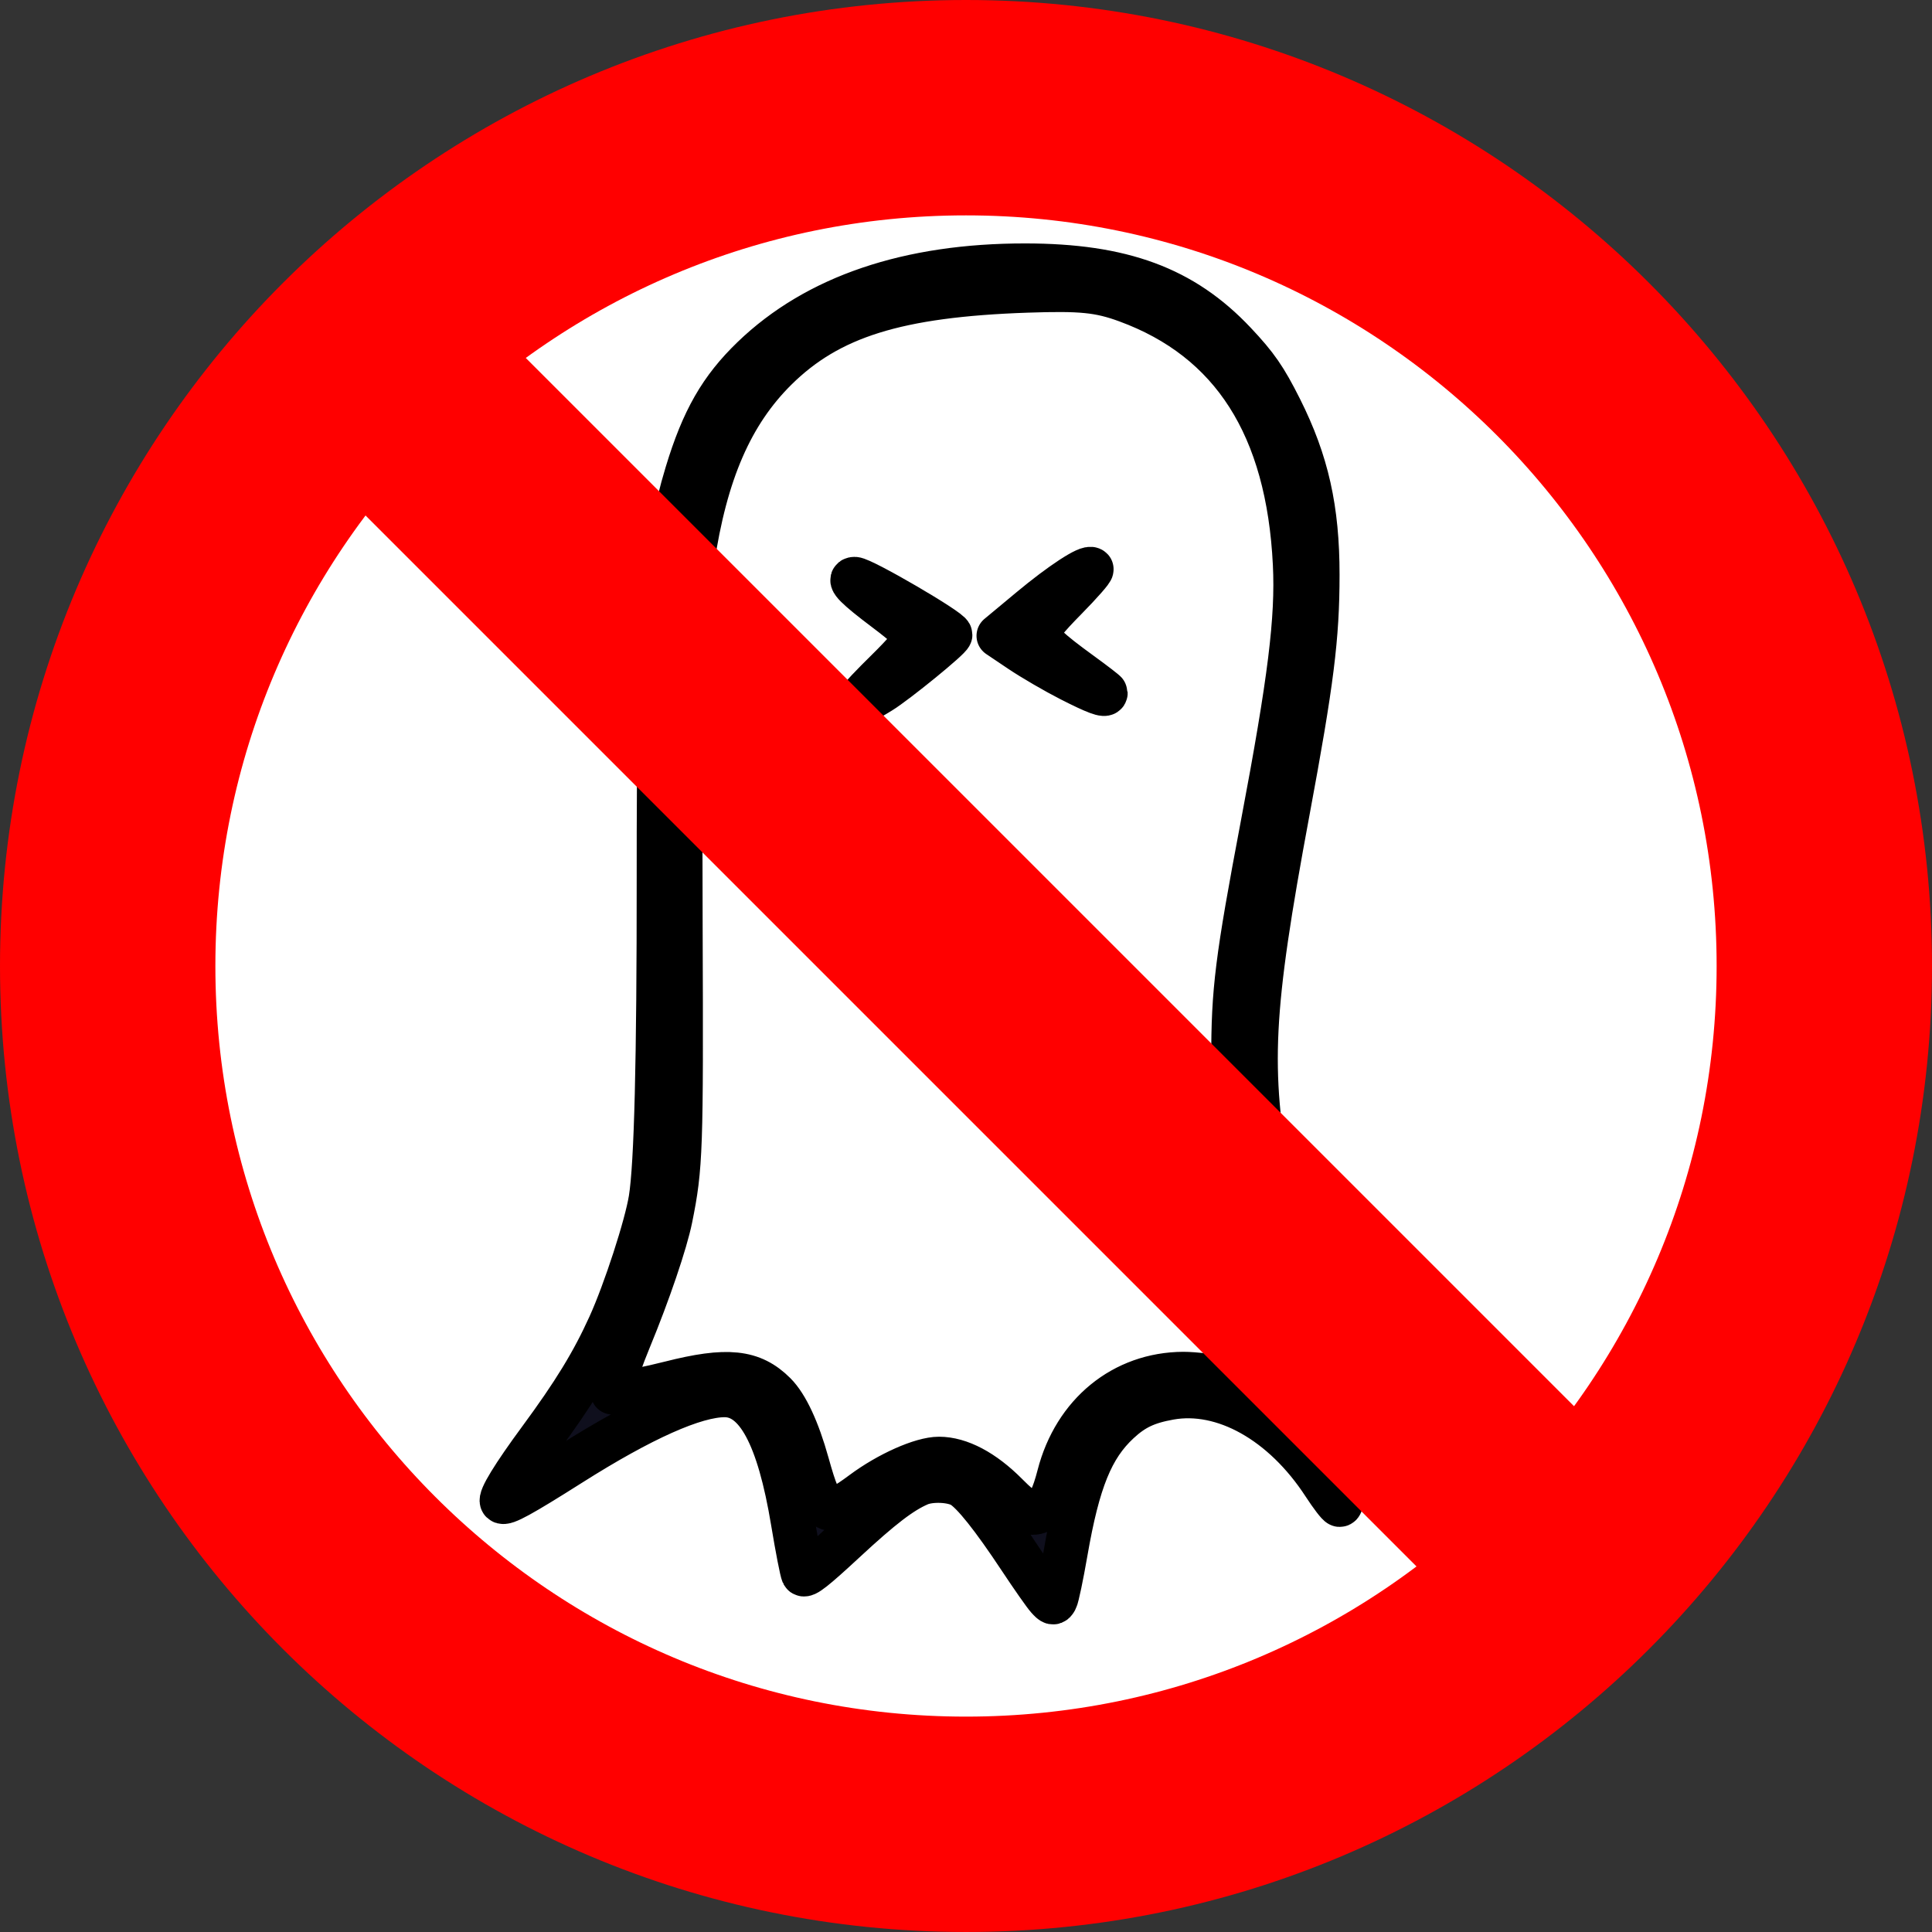 <?xml version="1.0" encoding="UTF-8" standalone="no"?>
<!-- Generator: Adobe Illustrator 13.0.0, SVG Export Plug-In . SVG Version: 6.00 Build 14948)  -->

<svg
   xmlns:dc="http://purl.org/dc/elements/1.1/"
   xmlns:cc="http://creativecommons.org/ns#"
   xmlns:rdf="http://www.w3.org/1999/02/22-rdf-syntax-ns#"
   xmlns:svg="http://www.w3.org/2000/svg"
   xmlns="http://www.w3.org/2000/svg"
   xmlns:sodipodi="http://sodipodi.sourceforge.net/DTD/sodipodi-0.dtd"
   xmlns:inkscape="http://www.inkscape.org/namespaces/inkscape"
   version="1.0"
   id="Layer_1"
   x="0px"
   y="0px"
   width="439.55"
   height="439.548"
   viewBox="0 0 439.55 439.548"
   xml:space="preserve"
   inkscape:version="0.48.4 r9939"
   sodipodi:docname="ghostbuster.svg"><rect x="0" y="0" width="439.55" height="439.548" fill="#333333" stroke="none"/><defs
     id="defs51"><inkscape:perspective
       sodipodi:type="inkscape:persp3d"
       inkscape:vp_x="0 : 250 : 1"
       inkscape:vp_y="0 : 1000 : 0"
       inkscape:vp_z="500 : 250 : 1"
       inkscape:persp3d-origin="250 : 166.66667 : 1"
       id="perspective55" /></defs><sodipodi:namedview
     pagecolor="#ffffff"
     bordercolor="#666666"
     borderopacity="1"
     objecttolerance="10"
     gridtolerance="10"
     guidetolerance="10"
     inkscape:pageopacity="0"
     inkscape:pageshadow="2"
     inkscape:window-width="1920"
     inkscape:window-height="1153"
     id="namedview49"
     showgrid="false"
     inkscape:zoom="1.6421381"
     inkscape:cx="166.3122"
     inkscape:cy="160.12067"
     inkscape:window-x="1600"
     inkscape:window-y="0"
     inkscape:window-maximized="1"
     inkscape:current-layer="g3941" /><circle
     style="fill:#ffffff;stroke:#000000"
     cx="249.5"
     cy="249.5"
     r="205"
     id="circle3"
     sodipodi:cx="249.5"
     sodipodi:cy="249.5"
     sodipodi:rx="205"
     sodipodi:ry="205"
     transform="translate(-30.253,-31.61)" /><g
     id="g37"
     transform="translate(-30.253,-31.61)"><line
       id="line39"
       y2="109.275"
       x2="110.112"
       y1="392.509"
       x1="393.35"
       style="fill:none;stroke:#ffffff;stroke-width:55;stroke-miterlimit:10" /><g
       id="g41"><path
         inkscape:connector-curvature="0"
         id="path43"
         d="m 250.029,446.658 c -107.846,0 -195.276,-87.428 -195.276,-195.271 0,-107.848 87.43,-195.277 195.276,-195.277 107.845,0 195.274,87.429 195.274,195.277 0,107.843 -87.429,195.271 -195.274,195.271 z"
         style="fill:none;stroke:#ff0000;stroke-width:49;stroke-miterlimit:10" /><path
         inkscape:connector-curvature="0"
         id="path45"
         d="M 250.029,251.387"
         style="fill:none;stroke:#000000;stroke-width:49;stroke-miterlimit:10" /></g></g><g
     style="display:inline"
     inkscape:label="ghost"
     id="g3941"
     inkscape:groupmode="layer"><path
       inkscape:connector-curvature="0"
       id="path3945"
       d="m 238.37,363.57 c -0.692,-0.762 -3.526,-4.81 -6.3,-8.997 -6.242,-9.422 -10.63,-14.926 -13.135,-16.474 -2.213,-1.368 -7.163,-1.595 -9.815,-0.45 -4.076,1.76 -8.554,5.188 -16.959,12.986 -6.825,6.331 -9.099,8.121 -9.473,7.454 -0.27,-0.483 -1.309,-5.823 -2.308,-11.866 -3.223,-19.492 -8.227,-28.786 -15.502,-28.793 -6.791,-0.007 -18.858,5.379 -35.103,15.666 -11.193,7.088 -14.964,9.154 -15.581,8.536 -0.638,-0.638 2.589,-5.918 8.629,-14.118 7.771,-10.551 12.025,-17.512 15.848,-25.933 3.531,-7.775 8.383,-22.71 9.355,-28.796 1.261,-7.892 1.849,-31.443 1.828,-73.169 -0.029,-58.293 1.1,-74.513 6.405,-91.989 3.678,-12.118 7.727,-19.182 15.025,-26.216 14.461,-13.939 35.452,-21.057 62.015,-21.03 21.994,0.023 35.85,5.143 47.588,17.585 4.978,5.277 6.92,8.084 10.418,15.059 6.059,12.082 8.464,22.821 8.457,37.767 -0.006,14.241 -1.265,24.248 -6.779,53.882 -8.426,45.288 -9.082,58.384 -4.256,84.95 0.973,5.359 3.251,15.498 5.062,22.532 1.81,7.034 4.992,19.365 7.071,27.403 3.585,13.864 5.131,22.846 3.929,22.828 -0.3,-0.004 -1.91,-2.105 -3.578,-4.669 -9.252,-14.218 -22.903,-21.865 -35.12,-19.672 -5.244,0.941 -8.202,2.348 -11.623,5.529 -6.07,5.643 -9.187,13.315 -12.001,29.543 -0.936,5.395 -1.957,10.266 -2.269,10.824 -0.512,0.915 -0.692,0.878 -1.825,-0.37 z m -1.385,-19.976 c 1.548,-0.828 2.692,-3.137 3.927,-7.925 3.62,-14.03 14.671,-23.053 28.314,-23.118 2.177,-0.011 7.826,0.578 12.553,1.308 4.727,0.73 9.06,1.148 9.629,0.93 0.853,-0.327 0.967,-0.904 0.65,-3.294 -0.666,-5.019 -2.155,-12.306 -4.631,-22.667 -5.464,-22.862 -6.837,-32.435 -6.858,-47.825 -0.021,-15.664 0.849,-22.63 6.665,-53.365 6.218,-32.857 7.959,-46.894 7.354,-59.293 -1.526,-31.26 -14.194,-51.116 -38.234,-59.928 -6.25,-2.291 -10.339,-2.702 -22.675,-2.28 -29.538,1.01 -45.028,5.842 -57.139,17.824 -10.141,10.033 -16.025,23.572 -19.023,43.775 -2.363,15.922 -2.851,31.198 -2.657,83.123 0.191,51.081 0.07,54.584 -2.296,66.309 -1.116,5.528 -5.011,16.985 -9.33,27.441 -1.723,4.17 -3.298,8.623 -3.502,9.896 l -0.37,2.314 2.24,0 c 1.232,0 6.131,-0.985 10.887,-2.189 12.944,-3.278 18.648,-2.688 23.796,2.46 2.676,2.676 5.258,8.223 7.387,15.867 3.348,12.023 4.515,12.639 12.586,6.641 5.873,-4.364 13.433,-7.729 17.365,-7.729 4.727,0 10.127,2.858 15.375,8.137 4.224,4.249 5.6,4.867 7.988,3.589 l 0,0 z"
       style="fill:#00000f;fill-opacity:0.941;stroke:#000000;stroke-width:10;stroke-linecap:butt;stroke-linejoin:round;stroke-miterlimit:4;stroke-opacity:1;stroke-dasharray:none" /><path
       inkscape:connector-curvature="0"
       id="path3947"
       d="m 195.542,159.215 c 0,-0.27 2.877,-3.312 6.394,-6.76 3.638,-3.567 6.394,-6.764 6.394,-7.417 0,-0.752 -2.397,-2.947 -6.952,-6.369 -6.47,-4.86 -8.58,-6.977 -6.954,-6.977 1.788,0 21.844,11.689 21.809,12.711 -0.026,0.76 -12.327,10.79 -15.965,13.017 -3.785,2.317 -4.727,2.675 -4.727,1.793 z"
       style="fill:#00000f;fill-opacity:0.941;stroke:#000000;stroke-width:10;stroke-linecap:butt;stroke-linejoin:round;stroke-miterlimit:4;stroke-opacity:1;stroke-dasharray:none" /><path
       inkscape:connector-curvature="0"
       id="path3949"
       d="m 243.583,154.654 c -3.48,-1.774 -8.597,-4.75 -11.371,-6.614 l -5.044,-3.389 7.27,-6.047 c 6.996,-5.819 13.166,-9.859 13.914,-9.111 0.197,0.197 -2.425,3.185 -5.826,6.641 -4.51,4.583 -6.184,6.695 -6.184,7.804 0,1.859 2.074,3.878 9.591,9.337 3.098,2.25 5.633,4.206 5.633,4.346 0,0.779 -2.33,-0.087 -7.984,-2.969 z"
       style="fill:#00000f;fill-opacity:0.941;stroke:#000000;stroke-width:10;stroke-linecap:butt;stroke-linejoin:round;stroke-miterlimit:4;stroke-opacity:1;stroke-dasharray:none" /></g><g
     inkscape:groupmode="layer"
     id="layer1"
     inkscape:label="bar"
     style="display:inline"
     sodipodi:insensitive="true"><line
       transform="translate(-30.253,-31.61)"
       id="line47"
       y2="108.957"
       x2="109.63"
       y1="392.191"
       x1="392.868"
       style="fill:none;stroke:#ff0000;stroke-width:51.12;stroke-miterlimit:10" /></g></svg>